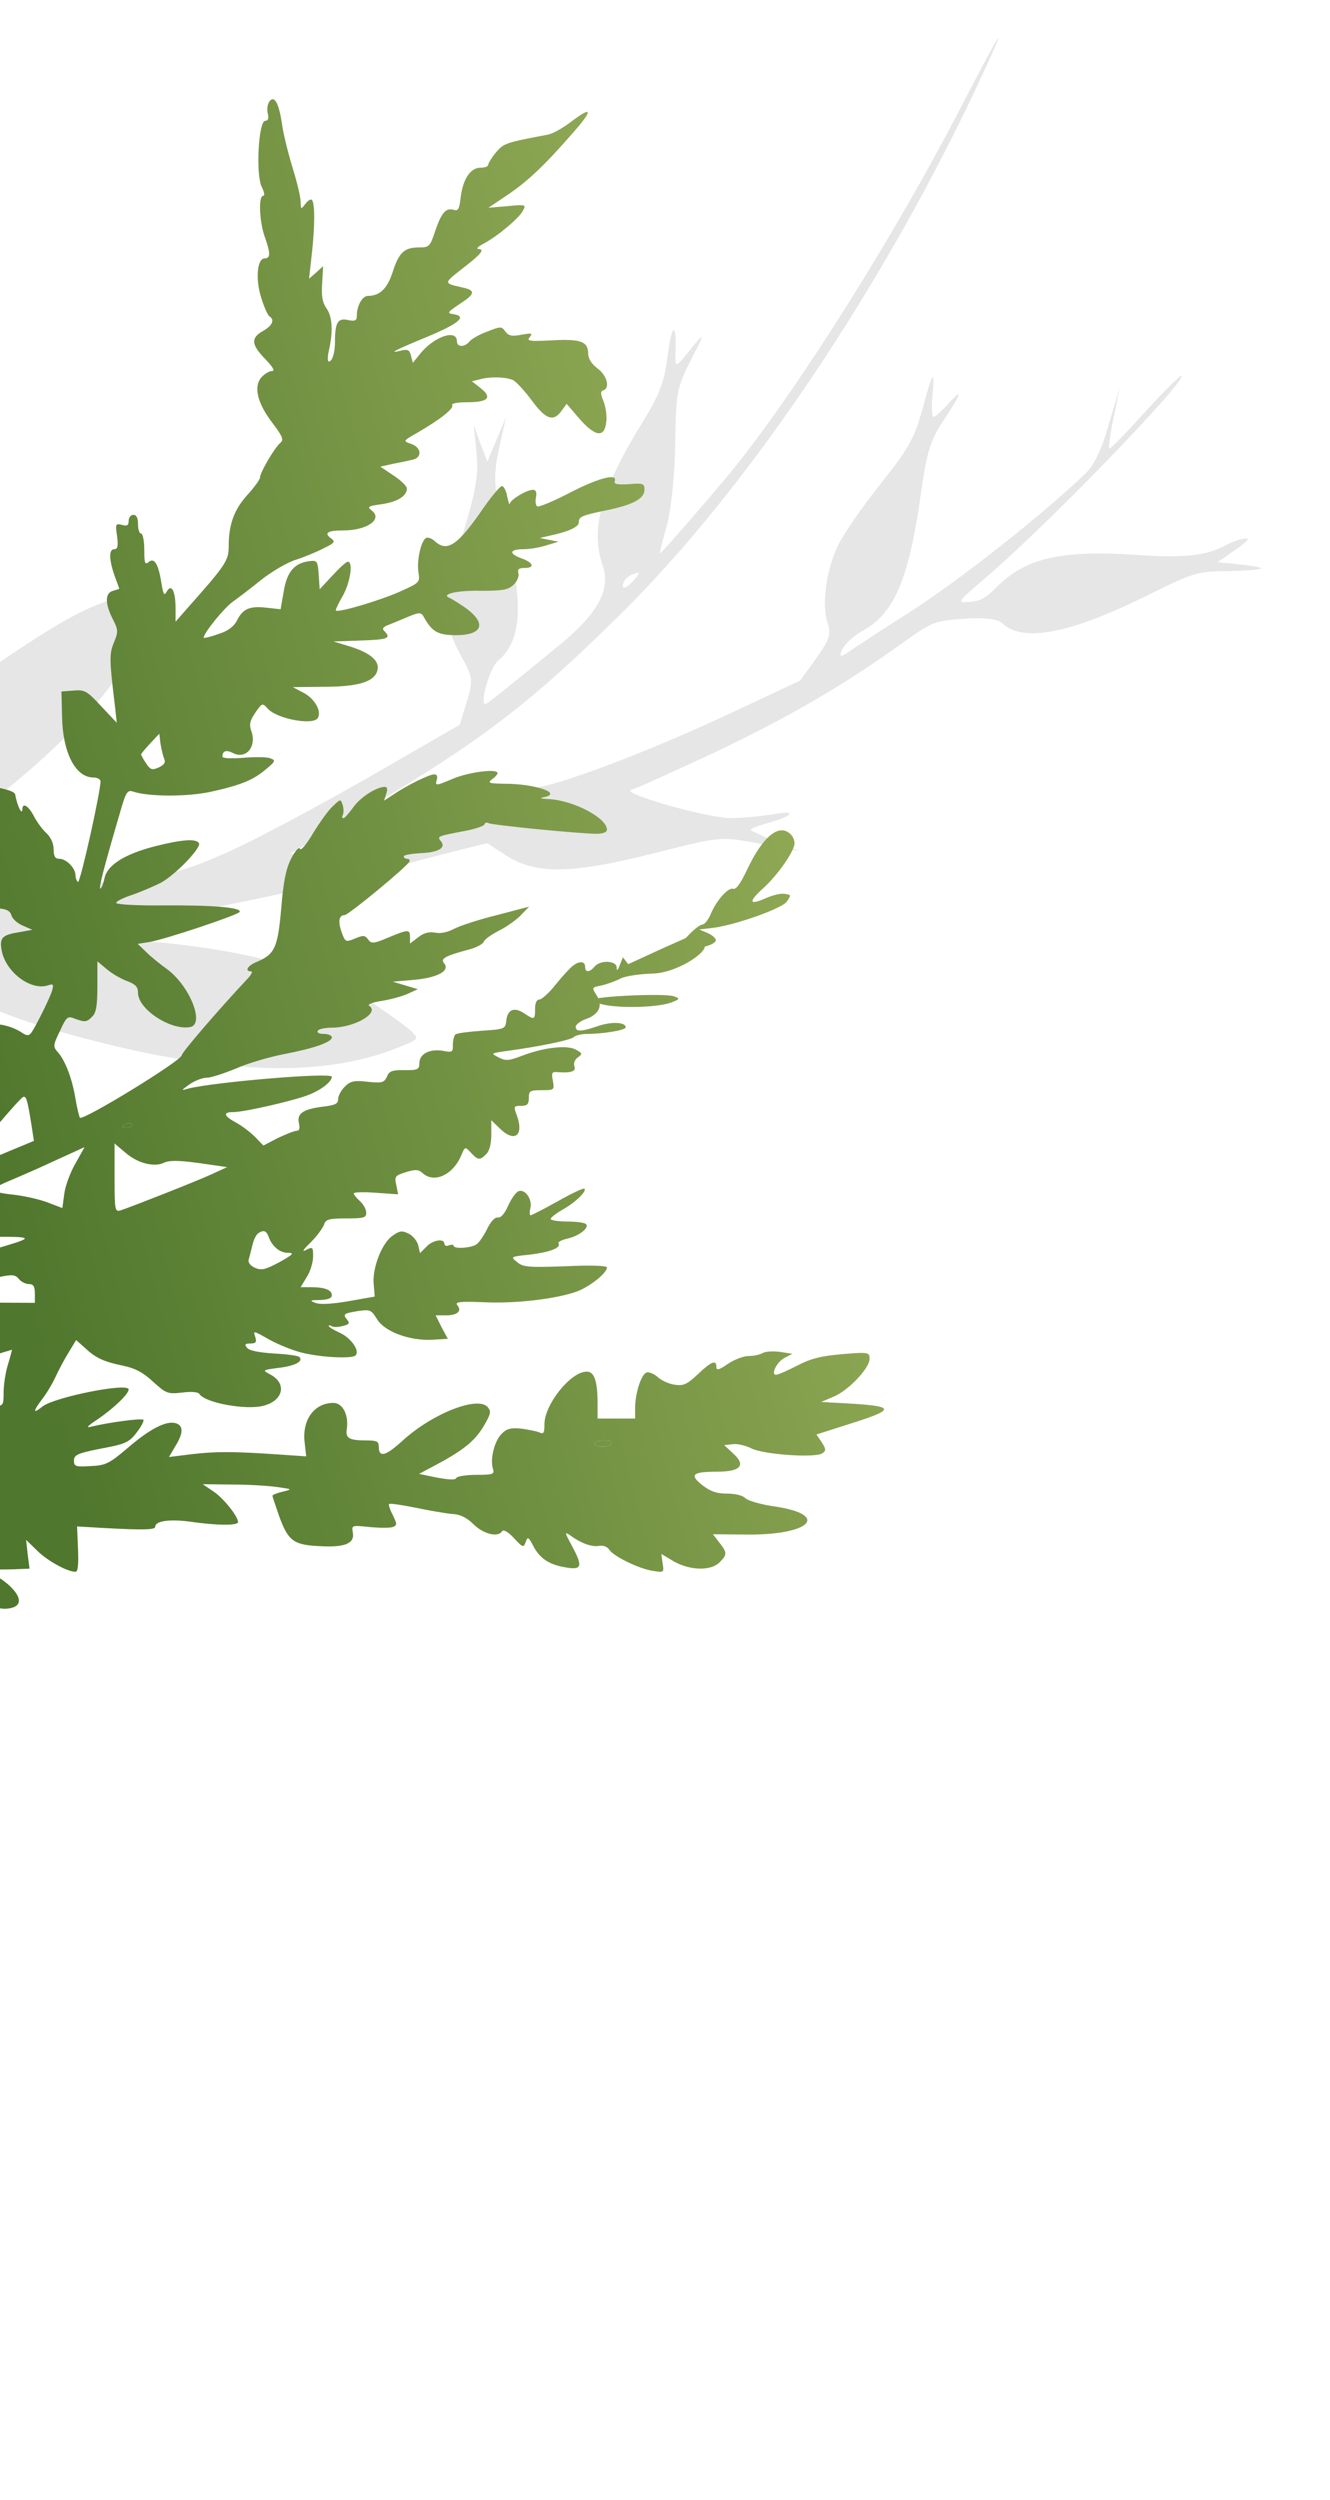 <svg width="630" height="1184" viewBox="0 0 630 1184" fill="none" xmlns="http://www.w3.org/2000/svg">
<g clip-path="url(#clip0_66_23)">
<path fill-rule="evenodd" clip-rule="evenodd" d="M69.229 295.254C73.762 283.816 73.563 283.454 68.675 283.555C52.394 279.623 32.577 290.679 -11.96 321.803L-24.941 332.005C-42.565 346.174 -64.1 366.497 -86.592 390.641C-100.494 405.586 -107.078 414.152 -111.404 423.829C-121.004 444.881 -125.498 447.506 -154.552 455.019C-207.868 464.87 -228.449 461.606 -264.716 455.367L-283.847 493.929C-244.97 499.126 -219.928 499.882 -143.884 480.406L-82.342 463.386C-54.815 456.949 -49.584 456.189 -38.598 458.617C-31.433 460.089 -25.253 462.337 -24.557 463.602C-20.382 471.19 -1.01 480.303 29.88 488.962C100.064 508.717 151.29 511.13 188.266 496.198C198.538 492.194 198.438 492.014 195.167 488.635C193.152 486.684 186.403 481.689 180.051 477.417C151.489 457.591 107.408 446.775 46.306 444.383C34.291 443.933 26.421 443.32 28.806 442.949C93.266 432.196 146.089 421.255 194.413 408.553C214.143 403.346 230.504 399.287 230.784 399.368C231.202 399.489 232.997 400.685 235.415 402.297L235.425 402.304C236.247 402.851 237.14 403.447 238.076 404.064C252.876 414.28 269.301 414.187 309.241 404.215L311.669 403.6C329.881 398.989 336.976 397.192 344.038 397.313C348.544 397.39 353.038 398.248 360.398 399.654C360.992 399.767 361.605 399.884 362.237 400.005L378.789 403.137L367.531 398.504C361.152 395.894 355.794 393.429 355.596 393.067C355.297 392.525 358.568 391.197 362.859 390.012C375.733 386.46 378.108 383.505 366.743 385.522C360.69 386.498 351.773 387.403 346.605 387.422C335.908 387.659 292.694 375.425 299.19 373.969C301.475 373.417 319.335 365.238 338.821 356.164C373.701 339.562 398.697 325.102 427.243 304.688C441.606 294.431 442.148 294.133 456.594 293.01C465.89 292.367 472.377 293.035 474.672 295.067C484.269 304.38 506.439 300.184 542.565 282.425C565.285 271.101 567.11 270.568 581.872 270.448C590.265 270.302 597.258 269.749 597.42 269.189C597.583 268.629 592.939 267.889 587.193 267.285L576.722 266.22L585.258 260.346C591.004 256.244 592.512 254.708 589.666 255.097C587.362 255.187 583.27 256.733 580.741 258.125C571.526 263.195 560.866 264.353 538.098 262.758C502.195 260.388 485.274 264.285 471.354 278.769C466.648 283.477 464.019 284.688 459.05 285.069C453.159 285.485 453.421 285.106 466.547 273.883C494.947 249.782 561.466 181.172 559.676 177.92C559.378 177.378 551.736 184.878 542.622 194.835C533.689 204.693 526.065 212.654 525.505 212.492C524.944 212.329 525.793 205.743 527.508 197.738L530.45 183.409L525.232 200.873C521.999 212.537 518.242 220.254 514.421 224.004C493.609 243.928 454.585 274.815 429.824 290.558C423.672 294.451 416.314 299.25 410.859 302.809C408.729 304.198 406.889 305.399 405.524 306.282C397.71 311.758 397.249 311.776 398.929 307.557C400.121 305.018 404.484 300.97 408.82 298.584C423.816 290.333 430.734 273.816 436.472 232.058C439.152 213.401 440.877 207.98 447.769 197.833C456.133 185.228 456.241 183.286 447.93 192.566C445.275 195.439 442.682 197.572 442.122 197.409C441.381 197.346 441.299 192.919 441.66 188.013C442.958 174.118 441.811 175.455 437.071 193.363C433.026 207.828 430.524 212.264 416.894 229.414C408.277 240.275 399.371 253.178 396.987 258.256C391.351 269.83 389.141 286.345 391.97 294.91C393.751 300.285 393.019 302.806 386.633 311.733L379.019 322.278L347.211 337.19C310.606 354.507 268.959 370.36 255.209 372.748C249.978 373.508 242.778 375.822 238.984 377.909C227.24 384.371 220.184 385.664 208.737 383.254C202.413 382.026 197.606 381.846 197.742 382.949C199.189 391.567 196.1 392.797 155.165 400.962L137.124 404.534L173.566 383.07C227.858 350.844 251.607 332.834 294.242 290.545C354.655 230.942 419.949 133.584 465.62 34.783C478.21 7.614 474.561 13.388 454.231 52.583C423.605 111.566 379.654 181.411 349.495 219.424C341.763 229.327 313.951 261.342 312.686 262.038C312.325 262.236 313.751 256.273 315.864 248.991C317.877 241.528 319.69 224.29 319.806 210.81C320.253 184.673 320.497 183.833 328.291 168.482C334.044 157.549 333.746 157.007 326.538 166.151C319.673 174.636 319.673 174.636 320.033 165.023C320.328 151.444 317.953 154.399 316.067 169.794C314.822 180.365 312.231 187.204 304.508 199.691C284.728 231.759 279.464 250.425 285.502 267.815C289.461 279.289 283.085 290.8 264.214 306.125C240.701 325.418 232.02 332.313 230.394 333.208C226.599 335.295 231.764 316.448 235.784 313.06C247.22 303.472 248.193 285.99 239.496 252.645C233.52 229.807 233.275 225.94 237.211 208.711L239.721 197.444L235.251 208.142L230.862 218.559L227.472 209.832L224.363 201.187L225.711 214.332C226.77 224.812 225.335 232.898 219.123 253.263C209.542 284.19 209.282 293.983 218.13 310.063C224.094 320.904 224.23 322.006 221.043 332.469L217.774 343.211L173.464 368.769C148.368 383.047 119.442 398.493 106.921 403.97C86.595 412.8 82.024 413.903 55.011 416.997C1.808 422.969 -77.685 436.345 -98.942 442.628C-102.493 443.875 -106.359 444.12 -107.399 443.515C-110.037 442.142 -108.131 441.328 -95.962 438.634C-86.62 436.789 -82.103 434.304 -54.407 415.769C16.732 368.389 55.484 330.591 69.229 295.254ZM295.243 276.107C294.186 279.748 296.915 278.718 301.061 273.848C303.436 270.893 303.337 270.712 299.786 271.96C297.781 272.592 295.73 274.427 295.243 276.107Z" fill="black" fill-opacity="0.1"/>
<path d="M374.59 395.14C375.627 396.177 376.367 397.954 376.367 399.286C376.367 402.989 368.518 414.243 361.706 420.463C354.302 427.127 354.746 428.904 362.743 425.35C366.001 423.869 369.999 422.98 371.776 423.276C374.738 423.721 374.886 423.869 372.665 426.978C370.296 430.384 346.602 438.677 336.384 439.566L331.2 440.158L335.347 441.935C337.716 442.972 339.345 444.601 339.049 445.489C338.161 447.859 329.423 449.784 324.833 448.599C321.427 447.71 321.427 447.71 326.165 442.824C328.831 440.01 331.793 437.789 332.829 437.789C333.718 437.789 335.347 435.715 336.532 433.198C339.197 426.534 344.973 420.018 347.342 420.907C348.675 421.351 350.896 418.241 354.006 411.578C361.41 396.029 369.111 389.661 374.59 395.14Z" fill="url(#paint0_linear_66_23)"/>
<path d="M319.353 471.848C322.167 472.885 322.019 473.181 318.169 474.662C309.728 477.92 281.591 477.624 281.591 473.329C281.591 471.848 315.355 470.219 319.353 471.848Z" fill="url(#paint1_linear_66_23)"/>
<path fill-rule="evenodd" clip-rule="evenodd" d="M7.185 376.185C6.503 372.912 -15.944 371.146 -17.874 369.384L-16.361 412.022C-16.065 415.131 -14.88 417.057 -13.252 417.501C-11.623 417.945 -9.994 420.314 -9.105 423.868C-7.92 429.348 -7.476 429.644 -1.701 430.088C3.038 430.384 4.815 431.273 5.408 433.494C6 435.271 8.369 437.344 10.887 438.381L15.329 440.306L9.702 441.343C0.965 442.675 -0.368 444.008 0.817 450.228C2.742 460.298 14.441 469.183 22.586 466.665C25.251 465.777 25.547 466.073 24.659 469.183C23.326 473.329 16.662 486.657 14.737 489.174C13.552 490.655 12.516 490.507 10.146 488.878C0.521 482.658 -14.88 483.843 -18.434 490.951C-20.508 495.098 -18.879 501.021 -15.028 503.983C-12.807 505.76 -12.807 505.908 -15.473 505.908L-1.849 533.6C4.519 526.048 10.146 519.828 10.887 519.532C12.368 518.791 12.96 520.716 14.737 531.675L16.07 540.264L11.479 542.189C8.962 543.225 0.373 546.779 -7.624 550.185L-17.546 550.926L-11.622 585.726C17.995 585.578 17.995 585.43 -3.478 591.797L-16.361 608.827C6 602.904 6.592 602.904 9.11 605.866C10.146 607.05 12.22 608.087 13.701 608.087C15.774 608.087 16.514 609.124 16.514 612.529V616.972L-14.288 616.824L-6.439 642.887C0.076 640.814 5.556 639.185 5.704 639.185C5.704 639.185 4.963 642.295 3.779 646.145C2.594 649.847 1.705 655.919 1.705 659.473C1.705 665.692 1.557 665.84 -3.182 665.84C-9.253 665.84 -10.438 664.804 -8.513 661.102C-6.143 656.511 -9.549 653.549 -16.065 654.586L-15.177 753.211C-4.366 760.615 -1.108 762.096 3.186 761.8C10.591 761.207 10.887 756.617 3.927 750.397C0.965 747.88 -2.293 745.806 -3.478 745.806C-4.514 745.806 -5.847 745.214 -6.439 744.474C-6.884 743.585 -5.699 743.141 -3.922 743.141C-1.997 743.289 2.742 743.289 6.74 743.141L13.997 742.845L13.108 736.033L12.368 729.221L17.847 734.552C22.734 739.291 31.915 744.326 35.766 744.326C36.95 744.326 37.246 740.772 36.95 733.515L36.506 722.853L49.093 723.594C68.049 724.63 73.528 724.482 73.528 723.001C73.528 720.188 80.636 719.299 90.262 720.632C102.553 722.409 112.771 722.557 112.771 720.78C112.771 718.114 105.811 709.377 101.072 706.268L96.037 702.862L109.958 703.01C117.658 703.01 127.136 703.602 131.282 704.194L131.522 704.229C138.541 705.231 138.632 705.244 133.8 706.416C131.282 707.008 129.061 707.897 129.061 708.341C129.061 708.772 130.456 712.83 132.027 717.402L132.171 717.818C136.465 729.665 138.983 731.59 151.126 732.183C163.269 732.923 168.156 730.998 167.119 725.667C166.527 722.261 166.675 722.261 175.116 723.149C179.855 723.594 184.742 723.594 186.074 723.149C188.148 722.261 188.148 721.817 186.074 717.522C184.742 715.005 184.001 712.635 184.297 712.191C184.742 711.895 190.221 712.635 196.737 713.968C203.104 715.301 210.805 716.634 213.915 716.93C217.913 717.078 221.023 718.559 224.429 721.965C229.168 726.555 235.98 728.184 237.905 725.074C238.497 724.186 240.867 725.519 243.384 728.332C247.679 732.923 247.975 733.071 249.012 730.258C249.9 727.592 250.344 727.74 252.566 732.034C255.528 737.81 259.822 740.772 267.078 742.104C275.519 743.733 276.26 742.104 271.373 732.923C267.375 725.519 267.226 725.075 270.188 727.148C275.223 730.85 280.554 732.775 283.96 732.034C285.737 731.738 287.663 732.479 288.551 733.812C290.476 736.921 302.471 742.845 309.135 743.881C314.466 744.77 314.614 744.77 313.874 740.327L313.282 735.885L319.205 739.439C326.906 743.733 336.68 744.029 340.826 739.883C344.528 736.181 344.528 735.292 340.678 730.406L337.716 726.555L353.71 726.703C384.512 727 393.545 717.078 365.853 713.228C360.077 712.339 354.45 710.71 353.117 709.526C351.933 708.193 348.23 707.304 344.38 707.304C339.345 707.304 336.531 706.268 332.681 703.306C326.461 698.419 327.942 696.938 339.493 696.938C350.748 696.938 353.562 693.977 347.342 688.349L343.047 684.351L347.046 683.907C349.267 683.611 353.117 684.499 355.783 685.832C361.262 688.794 386.289 690.571 389.547 688.201C391.324 687.016 391.324 686.276 389.251 683.018L386.733 679.316L401.098 674.725C424.347 667.469 424.495 665.988 402.43 664.656L388.954 663.915L394.878 661.398C401.986 658.436 411.908 647.922 411.908 643.479C411.908 640.37 411.464 640.221 399.024 641.258C388.806 642.147 384.068 643.331 377.552 646.737C372.961 649.107 368.518 651.032 367.63 651.032C364.964 651.032 367.926 644.96 371.628 643.035L375.33 641.11L369.703 640.221C366.593 639.777 362.891 639.925 361.41 640.666C359.929 641.554 356.968 642.147 354.598 642.147C352.229 642.147 347.934 643.776 344.824 645.849C340.53 648.81 339.345 649.107 339.345 647.33C339.345 643.776 336.976 644.664 330.608 650.736C325.573 655.474 323.796 656.363 319.798 655.771C317.132 655.474 313.43 653.845 311.653 652.216C309.876 650.587 307.358 649.551 306.173 649.995C303.656 651.032 300.842 659.917 300.842 666.877V671.764H283.072V665.248C283.072 653.993 281.591 649.551 277.889 649.551C270.336 649.551 257.897 665.1 257.897 674.429C257.897 678.724 257.453 679.316 255.38 678.279C253.899 677.687 249.9 676.947 246.642 676.502C241.755 676.058 239.83 676.651 237.461 679.168C234.055 682.722 232.13 691.163 233.462 695.457C234.351 698.123 233.61 698.419 225.614 698.419C220.727 698.419 216.432 699.16 216.136 699.9C215.84 700.937 212.878 700.788 207.103 699.752L198.514 697.975L207.103 693.384C219.838 686.572 225.17 682.13 229.316 675.022C232.426 669.691 232.722 668.358 231.093 666.433C226.502 660.805 204.733 669.394 190.665 682.278C182.52 689.682 179.411 690.423 179.411 684.943C179.411 682.574 178.374 682.13 173.635 682.13C165.194 682.13 163.565 681.093 164.306 676.502C165.194 669.839 162.232 664.359 157.938 664.359C148.904 664.359 142.981 672.356 144.314 683.166L145.054 689.682L132.171 688.794C110.55 687.313 102.109 687.313 90.854 688.645L80.044 689.978L83.005 684.943C86.856 678.724 87.004 675.17 83.302 673.985C78.859 672.652 71.159 676.502 60.496 685.684C51.759 693.088 50.13 693.977 42.874 694.273C35.914 694.717 35.025 694.421 35.025 691.755C35.025 688.645 36.95 688.053 52.499 685.091C59.459 683.611 61.681 682.574 64.791 678.279C67.012 675.466 68.345 672.8 67.9 672.356C67.16 671.468 51.019 673.689 43.17 675.614C40.505 676.354 41.393 675.318 46.132 672.208C53.536 667.173 60.941 660.213 60.941 657.992C60.941 654.586 26.14 661.546 20.216 665.988C15.477 669.839 15.477 668.506 20.068 662.434C22.142 659.769 24.955 655.03 26.436 651.772C27.917 648.514 30.731 643.331 32.656 640.221L36.062 634.594L40.06 638.148C45.243 643.035 48.945 644.812 58.275 646.737C64.05 647.922 67.901 649.995 72.639 654.438C78.711 659.917 79.451 660.213 86.263 659.473C90.41 658.88 93.816 659.176 94.408 660.065C96.926 664.359 116.769 667.913 124.914 665.692C134.244 663.175 136.021 655.178 128.024 650.884C124.174 648.81 124.174 648.81 131.875 647.774C139.723 646.885 143.869 644.664 141.796 642.591C141.204 641.998 135.725 641.258 129.801 640.962C122.841 640.518 118.102 639.629 117.066 638.296C115.733 636.667 116.029 636.223 118.547 636.223C121.212 636.223 121.656 635.631 120.916 633.113C119.879 630.152 120.027 630.152 126.395 633.706C129.801 635.779 136.317 638.593 140.76 639.925C148.905 642.591 166.527 643.776 168.452 641.85C170.525 639.629 166.379 633.706 161.048 631.188C158.086 629.855 155.716 628.375 155.716 627.93C155.716 627.486 156.309 627.486 157.197 628.078C157.938 628.523 160.307 628.523 162.38 627.93C165.49 627.19 165.786 626.598 164.454 624.969C162.232 622.303 162.677 622.007 169.785 620.822C175.264 620.082 175.857 620.23 178.67 624.821C182.372 630.744 194.219 635.039 204.882 634.446L212.138 634.002L209.176 628.523L206.363 622.895H211.249C216.729 622.895 218.95 620.822 216.581 618.009C215.396 616.528 218.061 616.232 229.02 616.676C244.125 617.416 263.08 615.195 273.15 611.641C279.222 609.42 287.515 602.904 287.515 600.238C287.515 599.35 280.11 599.054 267.819 599.646C250.492 600.238 247.827 600.09 245.013 597.721C241.755 595.203 241.755 595.055 250.789 594.167C260.563 592.982 265.894 590.909 264.561 588.836C264.117 588.243 265.894 587.207 268.559 586.615C274.039 585.43 278.925 581.728 277.741 579.803C277.296 579.062 273.298 578.47 268.855 578.47C264.413 578.47 260.859 577.877 260.859 577.285C260.859 576.545 263.376 574.62 266.486 572.843C272.558 569.437 278.037 564.106 276.852 562.921C276.408 562.477 270.781 565.142 264.265 568.844C257.601 572.546 251.825 575.508 251.381 575.508C250.789 575.508 250.789 574.027 251.233 572.102C252.27 567.956 248.715 562.921 245.606 564.105C244.421 564.55 242.2 567.66 240.719 570.917C239.09 574.768 237.165 576.841 235.832 576.545C234.351 576.397 232.426 578.47 230.649 582.172C229.02 585.43 226.799 588.688 225.466 589.428C222.8 591.057 214.952 591.501 214.952 590.021C214.952 589.428 213.915 589.28 212.73 589.724C211.546 590.317 210.509 589.872 210.509 588.984C210.509 586.318 204.882 587.207 201.92 590.465L198.958 593.426L198.07 589.576C197.477 587.503 195.404 584.986 193.331 584.097C190.369 582.616 189.036 582.912 185.63 585.43C180.743 588.984 176.153 600.979 177.041 608.383C177.337 611.493 177.485 614.01 177.485 614.01C177.337 614.01 171.71 615.047 164.898 616.232C157.049 617.564 151.422 617.861 149.349 616.972C146.535 615.935 146.831 615.639 151.57 615.639C155.42 615.491 157.197 614.751 157.197 613.418C157.197 610.901 153.94 609.568 147.424 609.568H142.389L145.35 604.681C146.979 602.163 148.312 597.721 148.312 595.055C148.312 590.465 148.164 590.317 144.906 591.946C142.833 593.13 143.573 591.798 147.127 588.392C150.089 585.43 152.903 581.58 153.495 579.951C154.236 577.433 155.716 576.989 164.009 576.989C172.302 576.989 173.487 576.693 173.487 574.323C173.487 572.694 172.154 570.325 170.525 568.844C168.896 567.363 167.564 565.734 167.564 565.142C167.564 564.55 172.302 564.402 178.078 564.846L188.592 565.586L187.703 561.144C186.815 557.145 187.111 556.701 192.294 555.072C196.737 553.739 198.218 553.74 200.143 555.517C205.622 560.551 214.655 556.405 218.506 547.076C220.283 542.929 220.283 542.929 223.096 545.891C226.354 549.445 227.391 549.593 230.353 546.483C231.834 545.151 232.722 541.596 232.722 537.302V530.49L237.017 534.636C244.125 541.448 248.419 537.302 244.569 527.528C243.236 523.974 243.532 523.678 246.79 523.678C249.752 523.678 250.493 522.938 250.493 519.976C250.493 516.57 251.085 516.274 256.564 516.274C262.636 516.274 262.636 516.126 261.895 511.831C261.155 508.277 261.451 507.537 263.524 507.685C270.336 508.277 273.002 507.389 272.113 505.019C271.521 503.539 272.261 501.761 273.742 500.725C275.964 499.096 275.964 498.8 272.706 497.023C268.559 494.801 257.601 495.986 247.235 499.984C241.015 502.354 239.534 502.502 236.128 500.725C232.426 498.8 232.426 498.8 239.534 497.763C255.083 495.69 270.336 492.58 271.817 491.099C272.558 490.359 275.371 489.618 278.037 489.618C285.737 489.618 296.4 487.841 296.4 486.509C296.4 483.991 289.588 483.695 283.22 485.916C275.371 488.582 272.706 488.73 272.706 486.212C272.706 485.176 275.075 483.399 277.741 482.51C283.96 480.289 285.737 475.995 282.479 471.108C280.258 467.702 280.258 467.554 284.997 466.665C287.514 466.073 291.661 464.592 293.882 463.407C296.104 462.223 303.212 461.186 309.431 461.038C321.723 460.594 338.16 449.043 332.829 446.822C331.348 446.229 334.664 441.047 328 442.824L315 448.599L297.584 456.595L295.067 453.338L293.586 457.04C292.549 459.705 292.105 460.001 292.105 458.076C291.957 454.818 284.257 454.522 281.591 457.78C279.222 460.594 277.148 460.594 277.148 457.78C277.148 455.115 274.335 454.966 271.225 457.484C269.892 458.52 266.338 462.371 263.228 466.221C260.118 470.219 256.564 473.329 255.527 473.329C254.195 473.329 253.454 474.958 253.454 477.772C253.454 482.955 253.158 483.103 248.271 479.845C243.532 476.735 240.423 478.068 239.83 483.251C239.386 487.249 239.238 487.397 227.983 488.138C221.764 488.582 216.136 489.322 215.692 489.915C215.1 490.507 214.507 492.728 214.507 494.801C214.655 498.207 214.211 498.504 209.769 497.615C203.549 496.578 198.662 499.096 198.662 503.39C198.662 506.5 197.921 506.796 191.554 506.796C185.778 506.648 184.297 507.241 183.261 509.906C181.928 512.72 180.891 513.016 174.079 512.276C167.712 511.535 165.935 511.979 163.269 514.645C161.64 516.274 160.159 518.939 160.159 520.568C160.159 522.79 158.678 523.382 152.607 524.122C143.425 525.307 140.463 527.38 141.648 532.119C142.092 534.34 141.796 535.525 140.464 535.525C139.279 535.525 135.429 537.154 131.578 538.931L124.766 542.485L120.916 538.487C118.695 536.265 114.696 533.156 111.883 531.675C105.959 528.417 105.367 526.64 110.55 526.64C115.881 526.64 140.167 521.013 146.535 518.347C152.459 515.978 157.197 512.127 157.197 509.906C157.197 507.685 101.22 512.424 89.077 515.533C85.671 516.57 85.671 516.422 89.818 513.46C92.187 511.831 95.889 510.35 97.962 510.35C100.036 510.35 106.255 508.277 112.031 505.908C117.658 503.39 128.024 500.429 134.984 499.096C148.904 496.43 157.197 493.469 157.197 491.247C157.197 490.359 155.42 489.618 153.347 489.618C151.274 489.618 149.941 489.026 150.533 488.138C150.978 487.249 154.088 486.657 157.197 486.657C168.008 486.657 180.151 479.549 174.82 476.291C173.931 475.698 176.449 474.662 180.299 474.069C184.297 473.477 189.925 471.996 192.738 470.812L197.921 468.442L186.074 464.888L196.293 464C207.399 462.963 213.323 459.705 210.361 456.151C208.584 453.93 210.657 452.745 222.208 449.635C225.614 448.747 228.724 447.118 229.168 445.933C229.612 444.749 232.87 442.527 236.276 440.75C239.682 439.121 244.273 435.863 246.494 433.642L250.641 429.348L235.388 433.346C226.947 435.419 217.913 438.381 215.1 439.862C211.99 441.491 208.584 442.231 205.918 441.639C203.105 441.194 200.735 441.787 198.07 443.86L194.219 446.822V443.86C194.219 440.01 193.479 440.01 183.853 444.008C176.893 446.97 175.856 446.97 174.376 444.897C172.895 442.823 172.006 442.823 168.156 444.452C163.713 446.229 163.565 446.229 161.788 441.343C160.011 436.308 160.603 433.346 163.269 433.346C165.046 433.346 193.183 410.097 193.923 408.023C194.219 407.283 193.775 406.691 192.886 406.691C191.998 406.691 191.257 406.246 191.257 405.506C191.257 404.914 194.663 404.321 198.958 404.025C207.695 403.729 211.397 401.508 208.88 398.398C206.955 396.028 206.955 396.028 220.135 393.511C225.021 392.622 229.316 391.142 229.464 390.401C229.76 389.513 230.649 389.365 231.389 389.809C232.87 390.697 274.483 394.844 282.628 394.844C285.589 394.844 287.515 394.103 287.515 392.919C287.515 387.291 271.373 378.85 259.526 378.406C256.12 378.258 255.38 377.962 257.601 377.518C266.782 375.741 253.602 371.15 239.09 371.15C231.685 371.002 230.797 370.854 233.018 369.077C234.499 368.04 235.684 366.707 235.684 366.115C235.684 363.894 222.356 365.523 214.507 368.781C206.51 372.187 206.066 372.187 206.807 369.521C207.399 367.744 207.103 366.707 205.622 366.707C203.401 366.707 192.738 371.89 186.223 376.333L181.928 379.147L182.965 375.889C183.705 373.816 183.409 372.631 182.372 372.631C178.226 372.631 170.525 377.666 167.267 382.405C165.342 385.07 163.269 387.439 162.677 387.439C161.936 387.439 161.936 386.699 162.38 385.959C162.825 385.07 162.825 382.997 162.38 381.368C161.344 378.258 161.344 378.258 157.642 381.812C155.568 383.589 151.422 389.513 148.312 394.548C145.202 399.879 142.389 403.136 142.093 401.952C141.648 400.915 139.871 402.84 137.946 406.542C135.428 411.429 134.244 417.501 133.207 430.236C131.578 448.895 130.097 452.005 121.508 455.559C117.214 457.336 115.733 460.001 118.991 460.001C119.879 460.001 118.991 461.778 116.769 464C103.738 477.92 86.115 498.355 86.115 499.688C86.115 502.206 39.468 530.786 37.839 529.305C37.543 528.861 36.506 524.863 35.766 520.42C34.285 511.091 30.879 502.058 27.325 498.207C25.103 495.69 25.103 494.95 28.361 488.286C31.471 481.474 32.063 481.03 35.321 482.362C40.208 484.139 41.097 484.139 43.762 481.326C45.539 479.697 46.132 475.995 46.132 467.109V455.263L50.574 458.965C52.944 461.038 57.386 463.555 60.2 464.592C64.198 466.073 65.383 467.406 65.383 470.219C65.383 477.92 80.932 488.138 90.114 486.361C97.074 485.028 89.966 466.961 79.155 458.965C76.045 456.743 71.603 453.189 69.382 450.968L65.235 446.97L70.862 446.081C78.563 444.749 112.623 433.346 113.511 431.865C114.696 429.792 101.22 428.607 77.674 428.755C64.791 428.903 55.017 428.311 55.017 427.571C55.017 426.83 58.571 425.053 62.718 423.72C67.012 422.24 73.232 419.574 76.638 417.797C83.746 413.651 95.445 401.359 94.26 399.286C92.927 397.065 86.263 397.509 73.38 400.767C59.015 404.469 50.87 409.652 49.538 415.724C49.093 418.093 48.205 420.463 47.613 420.759C46.428 421.499 49.39 410.245 56.646 385.514C59.608 375 60.348 373.964 63.014 374.852C70.418 377.37 89.225 377.37 100.332 374.852C114.252 371.742 120.027 369.373 126.099 364.19C130.394 360.636 130.69 360.044 128.172 359.155C126.543 358.415 120.916 358.415 115.289 358.859C109.365 359.303 105.367 359.155 105.367 358.267C105.367 355.601 107.144 355.009 110.105 356.49C116.473 359.896 121.804 353.676 118.991 345.975C117.954 343.162 118.399 341.237 120.916 337.535C124.174 332.796 124.322 332.796 126.839 335.609C131.282 340.496 148.312 343.606 150.533 340.052C152.459 336.942 149.201 331.019 144.018 328.205L138.687 325.392L153.199 325.243C169.193 325.243 177.041 323.022 178.67 317.839C180.151 313.249 175.856 309.398 166.231 306.289L157.938 303.771L170.822 303.327C183.705 302.883 185.482 302.29 182.076 298.884C180.891 297.7 181.336 296.959 184.001 295.923C185.926 295.182 190.221 293.405 193.331 292.072C198.218 289.999 199.402 289.999 200.439 291.628C204.585 299.18 207.103 300.661 215.692 300.809C229.168 300.809 230.797 294.886 219.542 287.186C216.877 285.408 214.063 283.631 213.026 283.187C208.584 281.41 216.432 279.485 227.835 279.781C237.905 279.781 240.571 279.337 243.088 277.116C244.865 275.487 245.902 273.117 245.606 271.637C245.013 269.563 245.754 268.971 248.419 268.971C253.602 268.971 252.714 266.454 246.938 264.38C240.867 262.159 241.311 260.086 247.975 260.086C250.641 260.086 255.38 259.345 258.637 258.309L264.561 256.532L255.676 254.755L260.859 253.57C269.152 251.793 274.187 249.572 274.187 247.35C274.187 244.685 275.371 244.093 287.663 241.575C300.25 238.91 305.285 236.096 305.285 231.802C305.285 228.988 304.545 228.692 297.881 229.284C292.401 229.58 290.624 229.284 291.217 227.803C292.698 223.953 283.368 226.322 269.744 233.43C262.043 237.429 255.231 240.242 254.491 239.798C253.75 239.354 253.454 237.429 253.899 235.504C254.343 233.134 253.899 231.95 252.418 231.95C249.456 231.95 241.607 236.688 241.459 238.613C241.311 239.354 240.867 237.873 240.275 235.207C239.83 232.542 238.645 230.321 237.905 230.173C237.017 230.024 233.314 234.467 229.316 240.094C216.877 258.309 211.842 261.715 205.918 256.236C204.437 254.903 202.66 254.311 201.772 254.755C199.402 256.236 197.329 265.565 198.218 271.044C198.958 275.783 198.81 275.931 189.629 280.077C180.447 284.224 160.159 290.295 159.123 289.111C158.826 288.814 160.307 285.705 162.38 282.151C165.934 275.783 167.415 266.009 164.75 266.009C164.009 266.009 160.752 268.971 157.494 272.525L151.422 279.041L150.978 272.229C150.534 265.861 150.237 265.269 146.831 265.713C139.575 266.454 135.873 270.748 134.392 280.077L132.911 288.518L126.247 287.778C118.25 286.889 114.992 288.222 112.179 293.997C110.55 296.959 107.884 298.884 103.146 300.365C99.443 301.698 96.482 302.29 96.482 301.994C96.482 299.773 106.107 287.926 110.254 284.964C112.771 283.187 118.991 278.448 123.73 274.598C128.617 270.748 135.873 266.454 140.019 265.121C144.166 263.788 150.237 261.271 153.347 259.642C158.53 257.124 158.974 256.532 156.753 254.903C153.347 252.385 155.124 251.201 162.529 251.201C174.079 251.201 181.632 245.722 175.856 241.575C173.783 239.946 174.524 239.65 180.743 238.762C188.148 237.725 192.738 234.911 192.738 231.357C192.738 230.173 189.925 227.507 186.371 225.138L180.151 220.991L186.074 219.659C189.332 219.066 193.479 218.178 195.256 217.733C200.143 216.845 199.699 211.81 194.664 210.181C190.813 208.848 190.813 208.848 198.07 204.702C208.732 198.482 215.1 193.447 214.211 191.818C213.619 191.078 216.729 190.486 221.467 190.486C231.241 190.486 233.314 188.264 227.687 183.822L223.541 180.564L227.095 179.675C232.278 178.195 239.978 178.491 243.236 180.12C244.717 181.008 248.716 185.303 251.974 189.745C258.489 198.63 262.191 199.963 266.042 194.484L268.411 191.226L274.631 198.482C282.183 207.071 286.478 207.367 287.218 199.519C287.514 196.853 286.922 192.559 285.885 190.041C284.405 186.487 284.405 185.303 285.737 184.858C289.143 183.822 287.515 177.75 283.072 174.492C280.258 172.419 278.629 169.754 278.629 167.68C278.629 161.757 275.371 160.424 261.599 161.165C250.641 161.757 249.308 161.461 250.937 159.684C252.418 157.759 251.973 157.611 247.087 158.499C242.496 159.388 241.015 159.092 239.386 157.018C237.609 154.501 237.165 154.501 230.797 157.018C227.095 158.351 223.244 160.572 222.356 161.757C219.986 164.571 216.432 164.423 216.432 161.609C216.432 155.537 205.178 159.536 198.662 167.977L195.552 171.827L194.664 168.421C193.923 165.607 193.183 165.311 189.925 166.052C183.853 167.532 186.667 166.052 199.402 160.72C217.321 153.464 221.912 149.762 214.507 148.726C211.694 148.281 211.99 147.837 217.469 144.135C224.873 139.396 225.466 137.619 219.69 136.286C209.917 134.065 209.916 134.361 218.95 127.253C227.983 120.293 229.908 117.924 226.502 117.924C225.466 117.776 226.502 116.739 229.02 115.406C235.536 112 245.754 103.411 247.679 99.857C249.308 96.896 249.16 96.748 240.275 97.636L231.389 98.376L239.978 92.601C249.9 85.937 257.897 78.385 270.929 63.428C281.147 51.878 280.851 49.804 270.336 57.801C266.634 60.615 261.895 63.28 259.674 63.724C239.238 67.575 238.646 67.871 234.943 72.165C232.87 74.683 231.241 77.348 231.241 78.089C231.241 78.829 229.612 79.421 227.539 79.421C222.8 79.421 219.246 84.901 218.209 93.49C217.617 98.821 217.025 100.005 215.1 99.413C211.249 98.228 209.176 100.598 206.214 109.187C203.697 116.887 203.253 117.183 198.366 117.183C191.406 117.183 188.888 119.701 185.926 129.03C183.409 136.731 179.855 140.137 174.228 140.137C171.71 140.137 169.044 144.727 169.044 149.17C169.044 151.835 168.452 152.28 164.75 151.539C160.011 150.503 158.678 152.724 158.678 161.905C158.678 167.236 157.345 171.235 155.716 171.235C155.124 171.235 155.124 168.717 155.865 165.607C157.79 157.018 157.494 150.058 154.68 146.06C152.755 143.394 152.162 140.137 152.607 134.213L153.051 126.068L149.793 129.03L146.387 131.992L147.72 120.145C149.201 106.817 149.201 96.007 147.72 94.674C147.276 94.082 145.795 94.971 144.61 96.599C142.537 99.265 142.537 99.265 142.389 95.415C142.389 93.193 140.612 85.937 138.538 79.273C136.465 72.462 134.096 62.984 133.503 58.245C132.022 48.472 129.801 44.77 127.432 48.324C126.691 49.508 126.395 52.026 126.839 53.803C127.432 56.024 126.987 57.209 125.655 57.209C122.397 57.209 121.064 82.975 124.026 88.603C125.21 90.972 125.507 92.749 124.618 92.749C122.397 92.749 122.841 104.892 125.359 112C128.172 119.849 128.172 122.366 125.359 122.366C121.805 122.366 120.916 132.14 123.73 141.025C125.062 145.32 126.84 149.318 127.58 149.762C130.246 151.391 129.061 154.205 124.618 156.722C118.695 159.98 118.991 163.238 125.655 170.05C129.209 173.752 130.393 175.677 128.913 175.677C127.58 175.677 125.359 177.01 123.878 178.639C120.027 182.933 121.804 190.782 128.913 200.111C133.948 206.775 134.54 208.256 132.763 209.737C130.097 211.958 123.137 223.805 123.137 226.174C123.137 227.063 120.472 230.765 117.362 234.171C110.994 241.131 108.328 248.239 108.328 258.605C108.328 265.565 106.996 267.49 88.189 288.666L83.154 294.442V287.926C83.154 279.929 81.228 276.227 79.007 280.077C77.822 282.299 77.378 281.706 76.49 276.227C75.009 266.898 73.084 263.936 70.418 266.157C68.641 267.638 68.345 266.75 68.345 260.234C68.345 256.088 67.604 252.682 66.864 252.682C65.975 252.682 65.383 250.608 65.383 248.239C65.383 245.277 64.643 243.796 63.162 243.796C61.977 243.796 60.941 245.129 60.941 246.61C60.941 248.831 60.2 249.276 57.683 248.535C54.721 247.795 54.573 248.239 55.461 253.866C56.054 258.605 55.757 260.086 54.128 260.086C51.463 260.086 51.611 264.973 54.277 272.673C55.461 275.931 56.498 278.745 56.498 278.745C56.498 278.893 55.165 279.337 53.536 279.781C49.686 280.818 49.686 285.853 53.388 293.109C56.053 298.292 56.054 299.18 53.98 304.215C51.759 309.546 51.759 312.36 54.425 334.129L55.313 342.273L47.909 334.425C41.245 327.169 40.06 326.576 34.877 327.021L29.102 327.465L29.398 339.312C29.694 356.49 35.766 368.188 44.206 368.188C46.132 368.188 47.613 369.077 47.613 369.965C47.613 375.148 37.987 418.241 36.95 417.649C36.358 417.205 35.766 415.872 35.766 414.539C35.766 411.133 31.471 406.691 28.065 406.691C26.14 406.691 25.399 405.506 25.399 402.248C25.399 399.286 24.067 396.473 21.845 394.399C19.92 392.622 17.255 388.92 15.922 386.255C13.404 381.516 10.591 379.887 10.591 383.293C10.443 386.403 8.073 381.368 7.185 376.185ZM69.233 361.524C67.901 359.599 66.864 357.674 66.864 357.23C66.864 356.934 68.789 354.564 71.158 352.047L75.453 347.456L76.045 352.343C76.49 354.861 77.23 358.118 77.822 359.451C78.563 361.08 77.674 362.265 75.157 363.45C72.047 364.782 71.307 364.634 69.233 361.524ZM60.2 534.044C59.015 534.044 57.979 533.748 57.979 533.452C57.979 533.156 59.015 532.563 60.2 531.971C61.385 531.527 62.421 531.823 62.421 532.563C62.421 533.452 61.385 534.044 60.2 534.044ZM57.238 573.139C54.425 574.027 54.277 573.287 54.277 557.738V541.448C54.277 541.557 55.553 542.623 57.345 544.12C57.995 544.662 58.711 545.261 59.46 545.891C65.235 550.926 73.084 552.851 77.674 550.63C80.044 549.445 84.487 549.445 94.26 550.778L107.588 552.703L100.184 556.109C92.039 559.811 61.829 571.658 57.238 573.139ZM-3.478 563.661C-3.774 563.069 -0.22 561.144 4.371 559.219C8.962 557.294 18.884 552.999 26.436 549.445L40.06 543.225L35.766 550.926C33.248 555.22 30.879 561.736 30.434 565.438L29.546 572.102L22.586 569.437C18.735 567.956 11.479 566.327 6.296 565.734C1.261 565.29 -3.033 564.254 -3.478 563.661ZM119.583 589.576C120.175 587.059 121.36 584.689 122.249 584.097C124.766 582.32 126.099 582.764 127.136 585.43C128.765 590.169 132.467 593.278 136.317 593.278C139.575 593.278 138.983 594.019 132.319 597.721C125.655 601.275 123.878 601.719 120.768 600.386C118.547 599.35 117.362 597.869 117.806 596.388C118.163 595.317 118.712 593.096 119.221 591.035C119.224 591.026 119.226 591.016 119.228 591.006C119.24 590.958 119.252 590.909 119.264 590.861C119.321 590.631 119.377 590.404 119.433 590.18C119.484 589.975 119.534 589.773 119.583 589.576ZM285.145 685.091C283.22 685.091 281.591 684.351 281.591 683.611C281.591 682.722 283.664 682.13 286.182 682.13C288.699 682.13 290.328 682.722 289.736 683.611C289.292 684.351 287.218 685.091 285.145 685.091Z" fill="url(#paint2_linear_66_23)"/>
<path fill-rule="evenodd" clip-rule="evenodd" d="M57.979 533.452C57.979 533.748 59.015 534.044 60.2 534.044C61.385 534.044 62.421 533.452 62.421 532.563C62.421 531.823 61.385 531.527 60.2 531.971C59.015 532.563 57.979 533.156 57.979 533.452ZM281.591 683.611C281.591 684.351 283.22 685.091 285.145 685.091C287.218 685.091 289.292 684.351 289.736 683.611C290.328 682.722 288.699 682.13 286.182 682.13C283.664 682.13 281.591 682.722 281.591 683.611Z" fill="url(#paint3_linear_66_23)"/>
</g>
<defs>
<linearGradient id="paint0_linear_66_23" x1="2.261" y1="587.817" x2="409.393" y2="480.135" gradientUnits="userSpaceOnUse">
<stop stop-color="#4F772D"/>
<stop offset="1" stop-color="#90A955"/>
</linearGradient>
<linearGradient id="paint1_linear_66_23" x1="2.261" y1="587.817" x2="409.393" y2="480.135" gradientUnits="userSpaceOnUse">
<stop stop-color="#4F772D"/>
<stop offset="1" stop-color="#90A955"/>
</linearGradient>
<linearGradient id="paint2_linear_66_23" x1="2.261" y1="587.817" x2="409.393" y2="480.135" gradientUnits="userSpaceOnUse">
<stop stop-color="#4F772D"/>
<stop offset="1" stop-color="#90A955"/>
</linearGradient>
<linearGradient id="paint3_linear_66_23" x1="2.261" y1="587.817" x2="409.393" y2="480.135" gradientUnits="userSpaceOnUse">
<stop stop-color="#4F772D"/>
<stop offset="1" stop-color="#90A955"/>
</linearGradient>
<clipPath id="clip0_66_23">
<rect width="630" height="1184" fill="white"/>
</clipPath>
</defs>
</svg>
